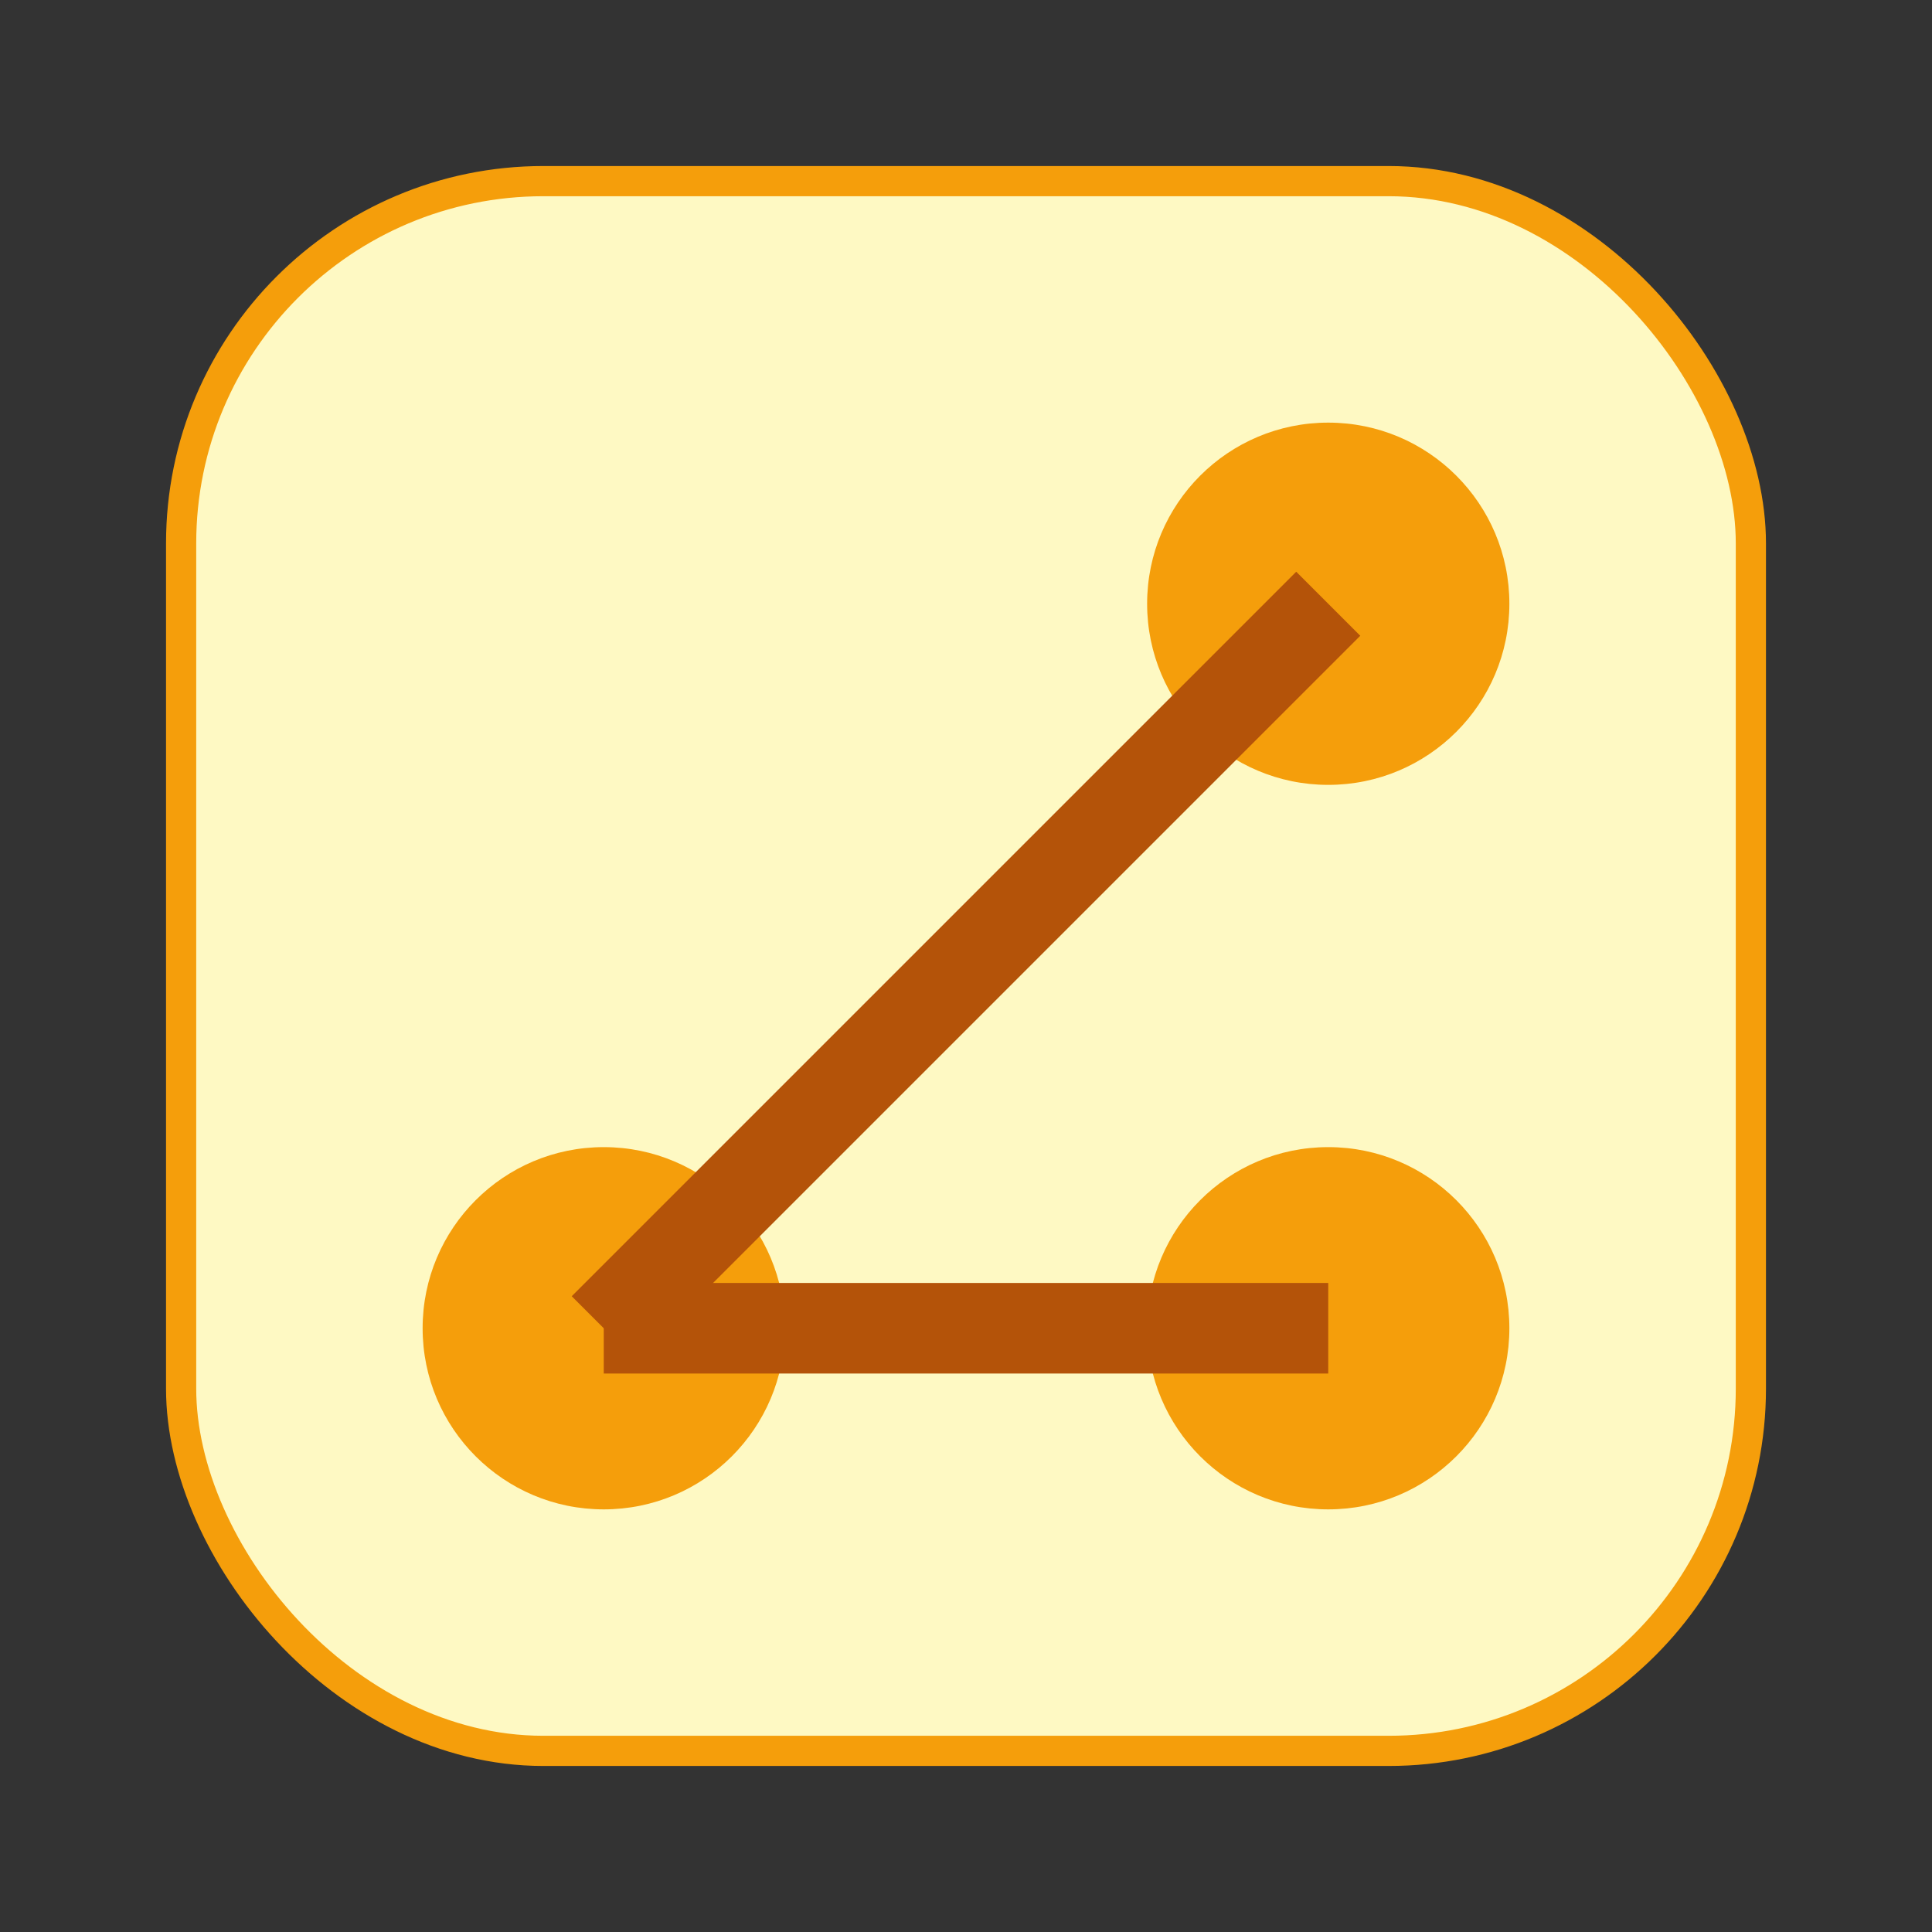 <svg xmlns='http://www.w3.org/2000/svg' viewBox='0 0 64 64'><rect x="0" y="0" width="64" height="64" fill="#333333" stroke="none"/><rect x='6' y='6' width='52' height='52' rx='12' fill='#fef9c3' stroke='#f59e0b'/><circle cx='20' cy='44' r='6' fill='#f59e0b'/><circle cx='44' cy='20' r='6' fill='#f59e0b'/><circle cx='44' cy='44' r='6' fill='#f59e0b'/><line x1='20' y1='44' x2='44' y2='20' stroke='#b45309' stroke-width='3'/><line x1='20' y1='44' x2='44' y2='44' stroke='#b45309' stroke-width='3'/></svg>